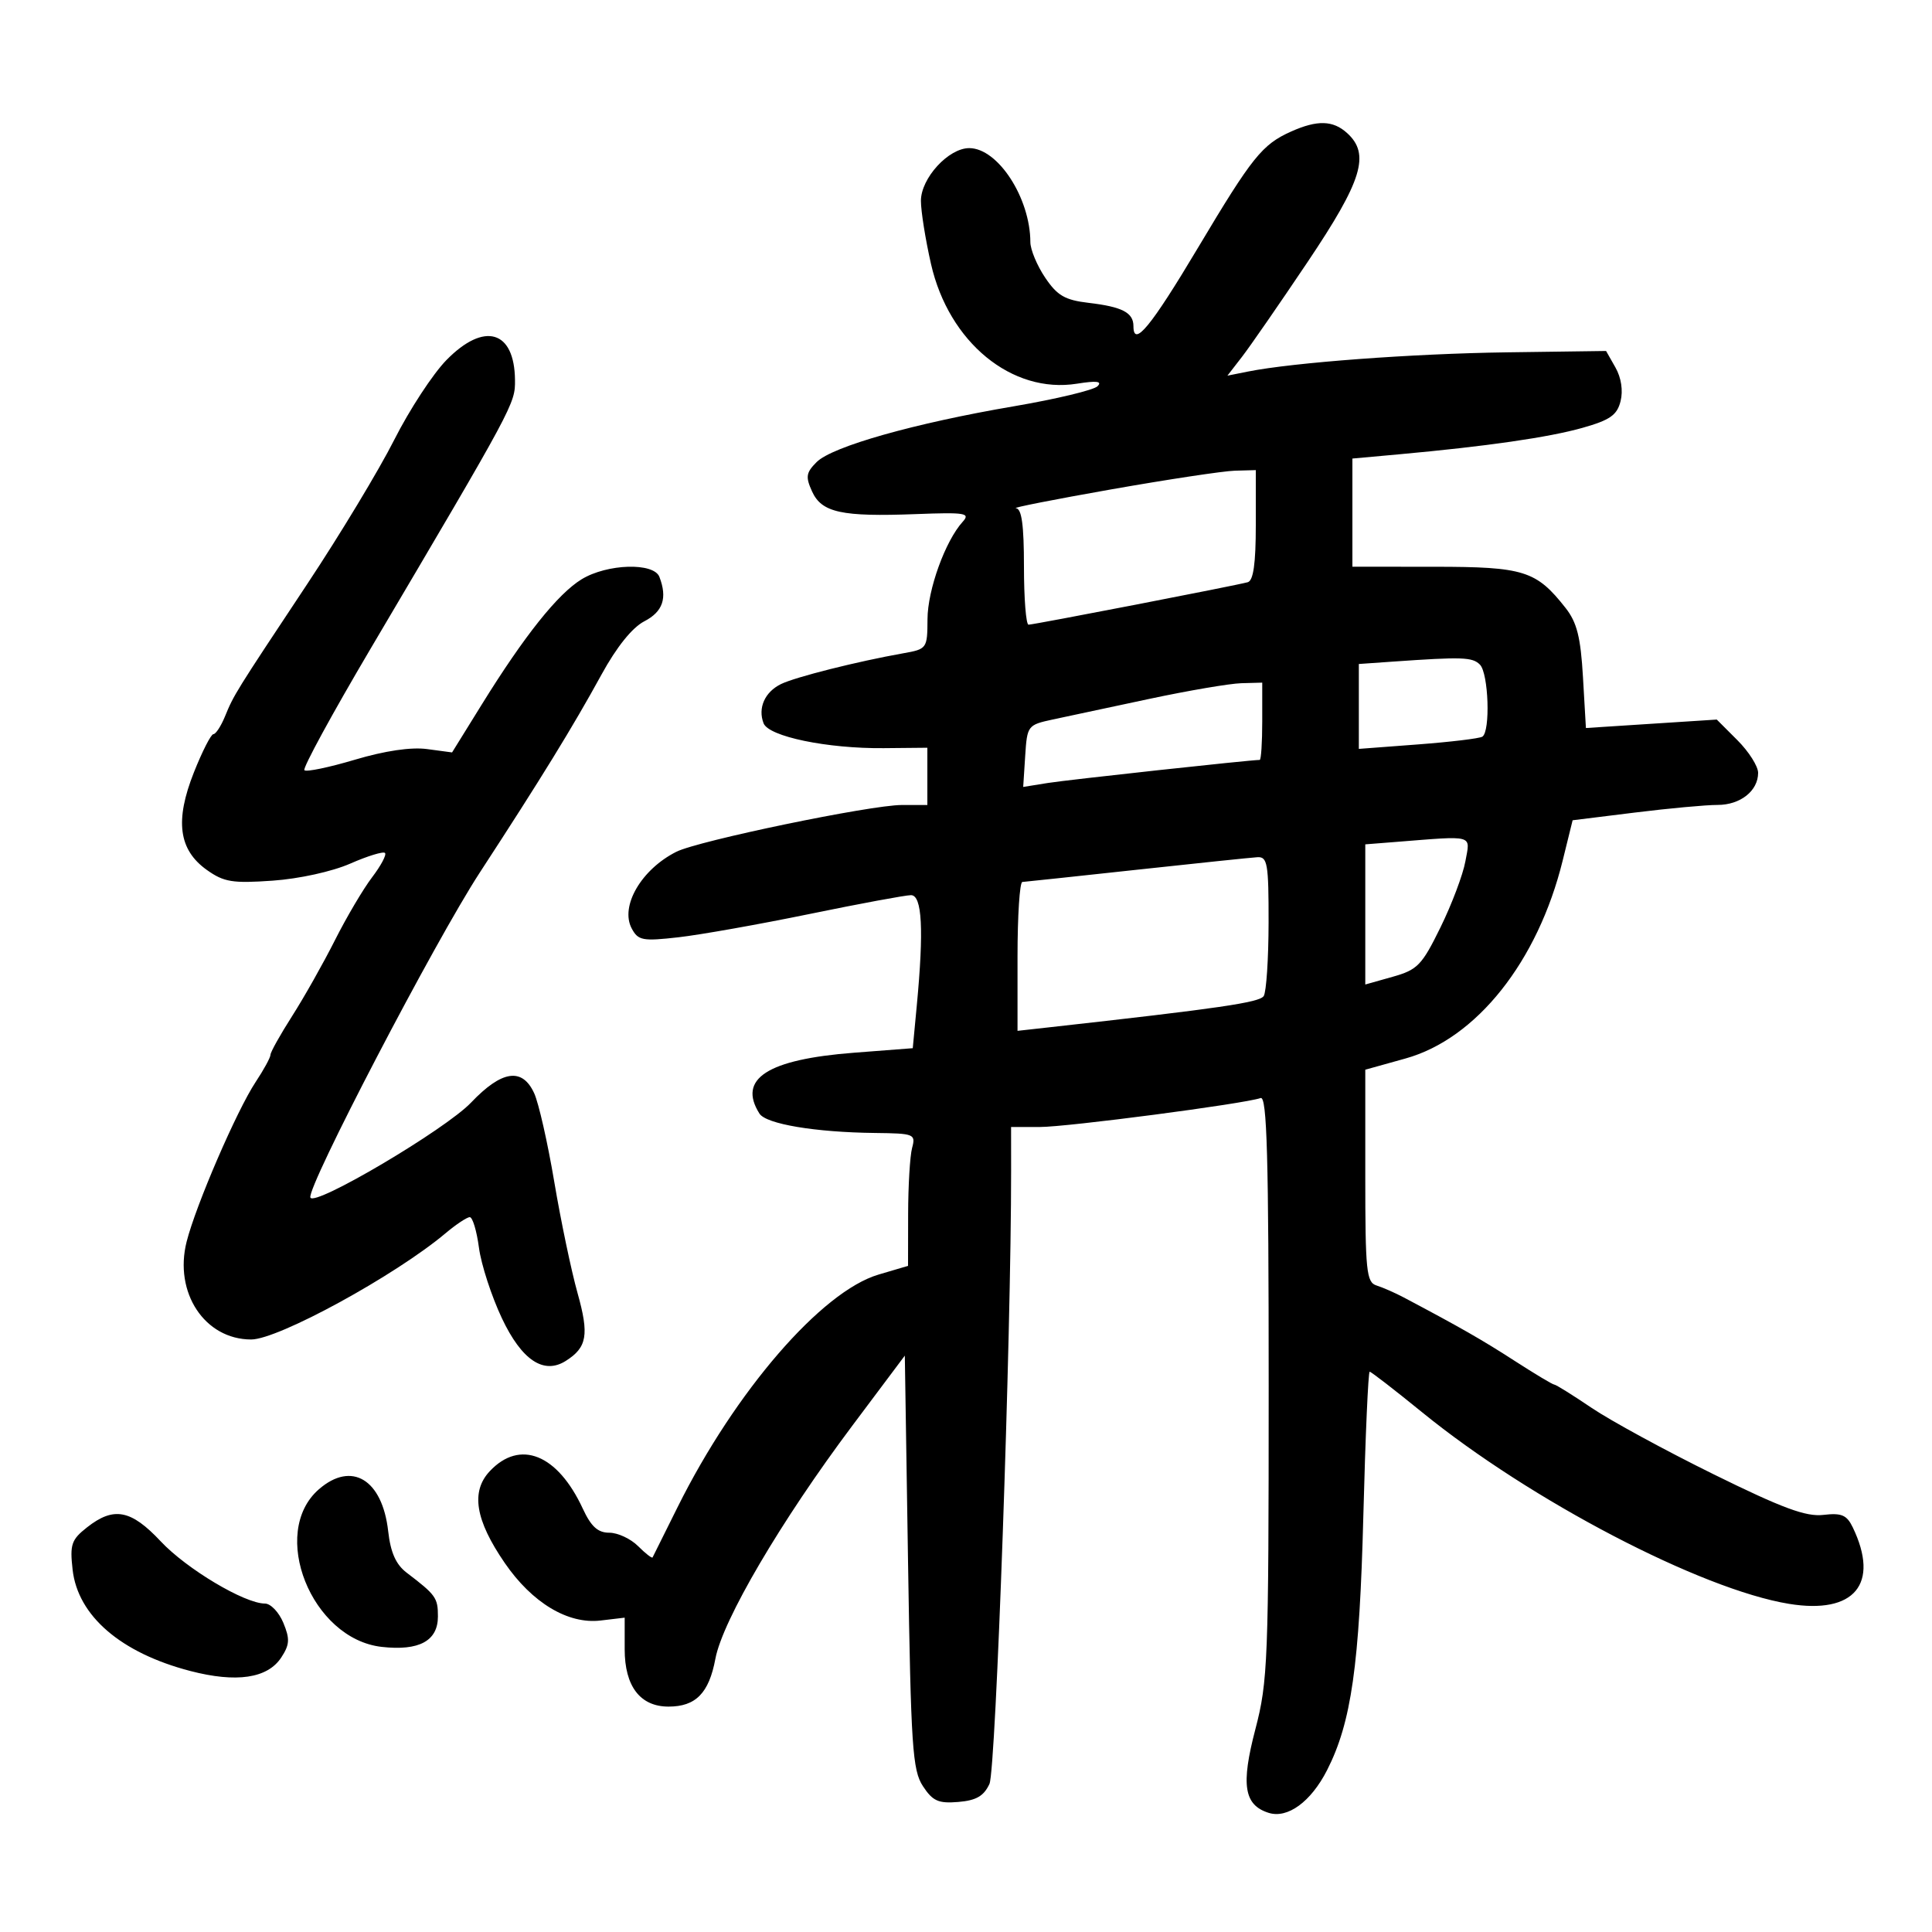 <svg xmlns="http://www.w3.org/2000/svg" width="300" height="300" viewBox="0 0 300 300" version="1.1">
	<path d="M 200.500 20.417 C 195.990 22.430, 194.446 24.355, 186.037 38.448 C 178.685 50.770, 176 54.033, 176 50.642 C 176 48.543, 174.264 47.642, 169.036 47.026 C 165.359 46.593, 164.170 45.901, 162.286 43.102 C 161.029 41.233, 159.997 38.758, 159.994 37.602 C 159.976 30.728, 154.952 23, 150.500 23 C 147.279 23, 143 27.672, 143 31.189 C 143 32.793, 143.704 37.201, 144.565 40.986 C 147.334 53.159, 157.130 61.194, 167.235 59.579 C 170.289 59.091, 171.194 59.204, 170.421 59.978 C 169.828 60.572, 163.978 61.972, 157.421 63.090 C 141.994 65.720, 129.224 69.332, 126.807 71.749 C 125.163 73.392, 125.062 74.042, 126.098 76.316 C 127.593 79.597, 130.689 80.270, 142.258 79.828 C 149.905 79.537, 150.712 79.669, 149.488 81.018 C 146.783 83.997, 144.044 91.576, 144.022 96.139 C 144 100.709, 143.944 100.787, 140.250 101.443 C 133.101 102.713, 123.489 105.134, 121.267 106.224 C 118.755 107.457, 117.654 109.935, 118.564 112.306 C 119.357 114.372, 128.450 116.256, 137.229 116.173 L 144 116.109 144 120.555 L 144 125 140.035 125 C 135.181 125, 108.444 130.545, 105.030 132.260 C 99.585 134.994, 96.248 140.727, 98.094 144.175 C 99.093 146.042, 99.776 146.171, 105.348 145.541 C 108.732 145.158, 117.895 143.530, 125.711 141.923 C 133.527 140.315, 140.615 139, 141.461 139 C 143.189 139, 143.470 144.371, 142.359 156.131 L 141.733 162.763 132.616 163.466 C 119.172 164.502, 114.503 167.507, 117.928 172.918 C 118.956 174.541, 126.583 175.821, 135.867 175.927 C 141.967 175.997, 142.208 176.094, 141.630 178.250 C 141.299 179.488, 141.021 184.114, 141.014 188.532 L 141 196.563 136.426 197.914 C 127.570 200.529, 114.173 216.027, 105.231 234 C 103.179 238.125, 101.425 241.650, 101.333 241.833 C 101.242 242.017, 100.229 241.229, 99.083 240.083 C 97.937 238.937, 95.926 238, 94.614 238 C 92.832 238, 91.788 237.050, 90.490 234.250 C 86.575 225.805, 80.738 223.457, 76.053 228.444 C 73.078 231.611, 73.797 236.030, 78.372 242.690 C 82.628 248.886, 88.193 252.232, 93.250 251.634 L 97 251.190 97 256.095 C 97 261.848, 99.410 265, 103.809 265 C 108.039 265, 110.089 262.908, 111.085 257.573 C 112.201 251.603, 121.274 236.157, 132.346 221.382 L 140.500 210.500 141 242.547 C 141.448 271.273, 141.688 274.879, 143.310 277.353 C 144.829 279.670, 145.713 280.064, 148.803 279.807 C 151.592 279.574, 152.767 278.893, 153.644 277 C 154.643 274.842, 157.023 207.403, 157.005 181.750 L 157 175 161.452 175 C 165.748 175, 193.200 171.400, 195.750 170.503 C 196.738 170.155, 197 179.551, 197 215.343 C 197 257.903, 196.876 261.098, 194.933 268.516 C 192.669 277.160, 193.163 280.282, 196.988 281.496 C 199.934 282.431, 203.556 279.790, 206.062 274.879 C 209.838 267.476, 211.102 258.600, 211.702 235.250 C 212.017 223.013, 212.458 213, 212.682 213 C 212.905 213, 216.577 215.839, 220.841 219.310 C 237.646 232.989, 264.121 246.810, 277.800 249.045 C 287.959 250.706, 291.922 245.948, 287.695 237.166 C 286.771 235.246, 285.961 234.902, 283.137 235.232 C 280.435 235.548, 276.803 234.205, 266.101 228.933 C 258.621 225.247, 250.092 220.605, 247.150 218.616 C 244.207 216.627, 241.598 215, 241.351 215 C 241.105 215, 238.338 213.343, 235.202 211.319 C 230.128 208.043, 226.785 206.131, 218 201.480 C 216.625 200.752, 214.713 199.911, 213.750 199.610 C 212.176 199.118, 212 197.403, 212 182.583 L 212 166.103 218.250 164.361 C 229.267 161.289, 238.781 149.313, 242.647 133.649 L 244.196 127.370 253.848 126.175 C 259.157 125.518, 264.930 124.985, 266.679 124.990 C 270.226 125.001, 273 122.814, 273 120.005 C 273 118.987, 271.555 116.709, 269.789 114.943 L 266.579 111.733 256.419 112.389 L 246.260 113.046 245.803 105.151 C 245.443 98.933, 244.868 96.648, 243.099 94.399 C 238.546 88.611, 236.646 88.014, 222.750 88.007 L 210 88 210 79.601 L 210 71.203 217.250 70.545 C 230.822 69.312, 240.490 67.917, 245.737 66.433 C 250.007 65.225, 251.097 64.461, 251.641 62.295 C 252.051 60.660, 251.747 58.650, 250.849 57.069 L 249.391 54.500 233.945 54.711 C 219.362 54.910, 200.808 56.288, 193.767 57.697 L 190.592 58.332 192.850 55.416 C 194.092 53.812, 198.684 47.174, 203.054 40.665 C 211.545 28.019, 212.794 23.934, 209.171 20.655 C 206.986 18.677, 204.548 18.611, 200.500 20.417 M 69.327 55.905 C 67.222 58.053, 63.574 63.627, 61.219 68.293 C 58.865 72.958, 52.799 83.013, 47.740 90.638 C 36.473 107.618, 36.330 107.848, 34.933 111.250 C 34.312 112.763, 33.503 114, 33.135 114 C 32.767 114, 31.405 116.670, 30.109 119.933 C 27.132 127.429, 27.733 131.962, 32.119 135.085 C 34.766 136.970, 36.099 137.187, 42.332 136.749 C 46.454 136.460, 51.578 135.333, 54.392 134.098 C 57.082 132.916, 59.507 132.174, 59.781 132.448 C 60.055 132.722, 59.154 134.420, 57.780 136.223 C 56.405 138.025, 53.807 142.425, 52.005 146 C 50.204 149.575, 47.215 154.871, 45.365 157.769 C 43.514 160.668, 42 163.376, 42 163.787 C 42 164.199, 40.962 166.103, 39.693 168.018 C 36.770 172.428, 30.408 187.151, 28.978 192.815 C 26.982 200.717, 31.782 207.987, 39 207.995 C 43.202 208, 61.386 198.060, 69.196 191.489 C 70.823 190.120, 72.511 189, 72.948 189 C 73.385 189, 74.026 191.138, 74.373 193.750 C 74.719 196.363, 76.326 201.297, 77.943 204.716 C 81.010 211.201, 84.425 213.483, 87.838 211.330 C 91.165 209.232, 91.504 207.288, 89.681 200.786 C 88.711 197.329, 87.083 189.550, 86.064 183.500 C 85.045 177.450, 83.642 171.262, 82.945 169.750 C 81.091 165.722, 77.917 166.195, 73.145 171.209 C 69.170 175.387, 48.782 187.437, 48.198 185.954 C 47.595 184.423, 67.508 146.218, 74.495 135.500 C 84.030 120.877, 88.938 112.891, 93.399 104.751 C 95.752 100.456, 98.171 97.446, 100.049 96.475 C 102.937 94.981, 103.655 92.870, 102.393 89.582 C 101.522 87.311, 94.281 87.531, 90.317 89.948 C 86.627 92.198, 81.432 98.709, 74.849 109.331 L 70.198 116.836 66.306 116.314 C 63.832 115.982, 59.753 116.584, 55.111 117.967 C 51.095 119.163, 47.564 119.897, 47.265 119.598 C 46.965 119.299, 51.579 110.829, 57.516 100.777 C 79.906 62.869, 80.001 62.692, 79.968 59.016 C 79.898 51.295, 75.193 49.919, 69.327 55.905 M 172.500 76 C 163.700 77.552, 157.063 78.861, 157.750 78.911 C 158.651 78.975, 159 81.514, 159 88 C 159 92.950, 159.321 97, 159.713 97 C 160.522 97, 191.825 90.936, 193.750 90.407 C 194.625 90.166, 195 87.506, 195 81.531 L 195 73 191.750 73.089 C 189.963 73.139, 181.300 74.448, 172.500 76 M 216.250 102.737 L 211 103.105 211 109.696 L 211 116.287 220.175 115.594 C 225.221 115.213, 229.721 114.672, 230.175 114.392 C 231.452 113.603, 231.148 104.548, 229.800 103.200 C 228.630 102.030, 227.102 101.978, 216.250 102.737 M 178.500 108.516 C 172.450 109.802, 165.700 111.243, 163.500 111.717 C 159.570 112.565, 159.495 112.664, 159.191 117.388 L 158.882 122.196 162.691 121.583 C 165.758 121.089, 194.140 118, 195.607 118 C 195.823 118, 196 115.300, 196 112 L 196 106 192.750 106.088 C 190.963 106.137, 184.550 107.229, 178.500 108.516 M 216.750 130.735 L 212 131.110 212 141.991 L 212 152.873 216.250 151.676 C 220.115 150.588, 220.789 149.892, 223.683 143.990 C 225.434 140.420, 227.171 135.813, 227.544 133.750 C 228.305 129.542, 229.093 129.762, 216.750 130.735 M 176.500 135.058 C 167.150 136.073, 159.162 136.926, 158.750 136.952 C 158.338 136.978, 158 142.190, 158 148.534 L 158 160.069 162.750 159.540 C 189.361 156.576, 195.590 155.668, 196.230 154.663 C 196.637 154.023, 196.976 148.887, 196.985 143.250 C 196.998 134.109, 196.811 133.011, 195.250 133.106 C 194.287 133.164, 185.850 134.042, 176.500 135.058 M 49.522 231.250 C 41.766 237.989, 48.345 254.496, 59.278 255.728 C 65.080 256.382, 68 254.801, 68 251.004 C 68 248.103, 67.688 247.666, 63.151 244.210 C 61.479 242.937, 60.651 241.080, 60.277 237.766 C 59.370 229.721, 54.605 226.834, 49.522 231.250 M 13.523 237.161 C 11.084 239.079, 10.832 239.817, 11.274 243.737 C 12.082 250.908, 18.758 256.660, 29.531 259.466 C 36.713 261.337, 41.547 260.621, 43.676 257.372 C 44.981 255.380, 45.034 254.496, 43.998 251.994 C 43.315 250.347, 42.031 249, 41.143 249 C 37.983 249, 28.972 243.623, 24.963 239.346 C 20.342 234.416, 17.663 233.904, 13.523 237.161" stroke="none" fill="black" fill-rule="evenodd"/>
</svg>